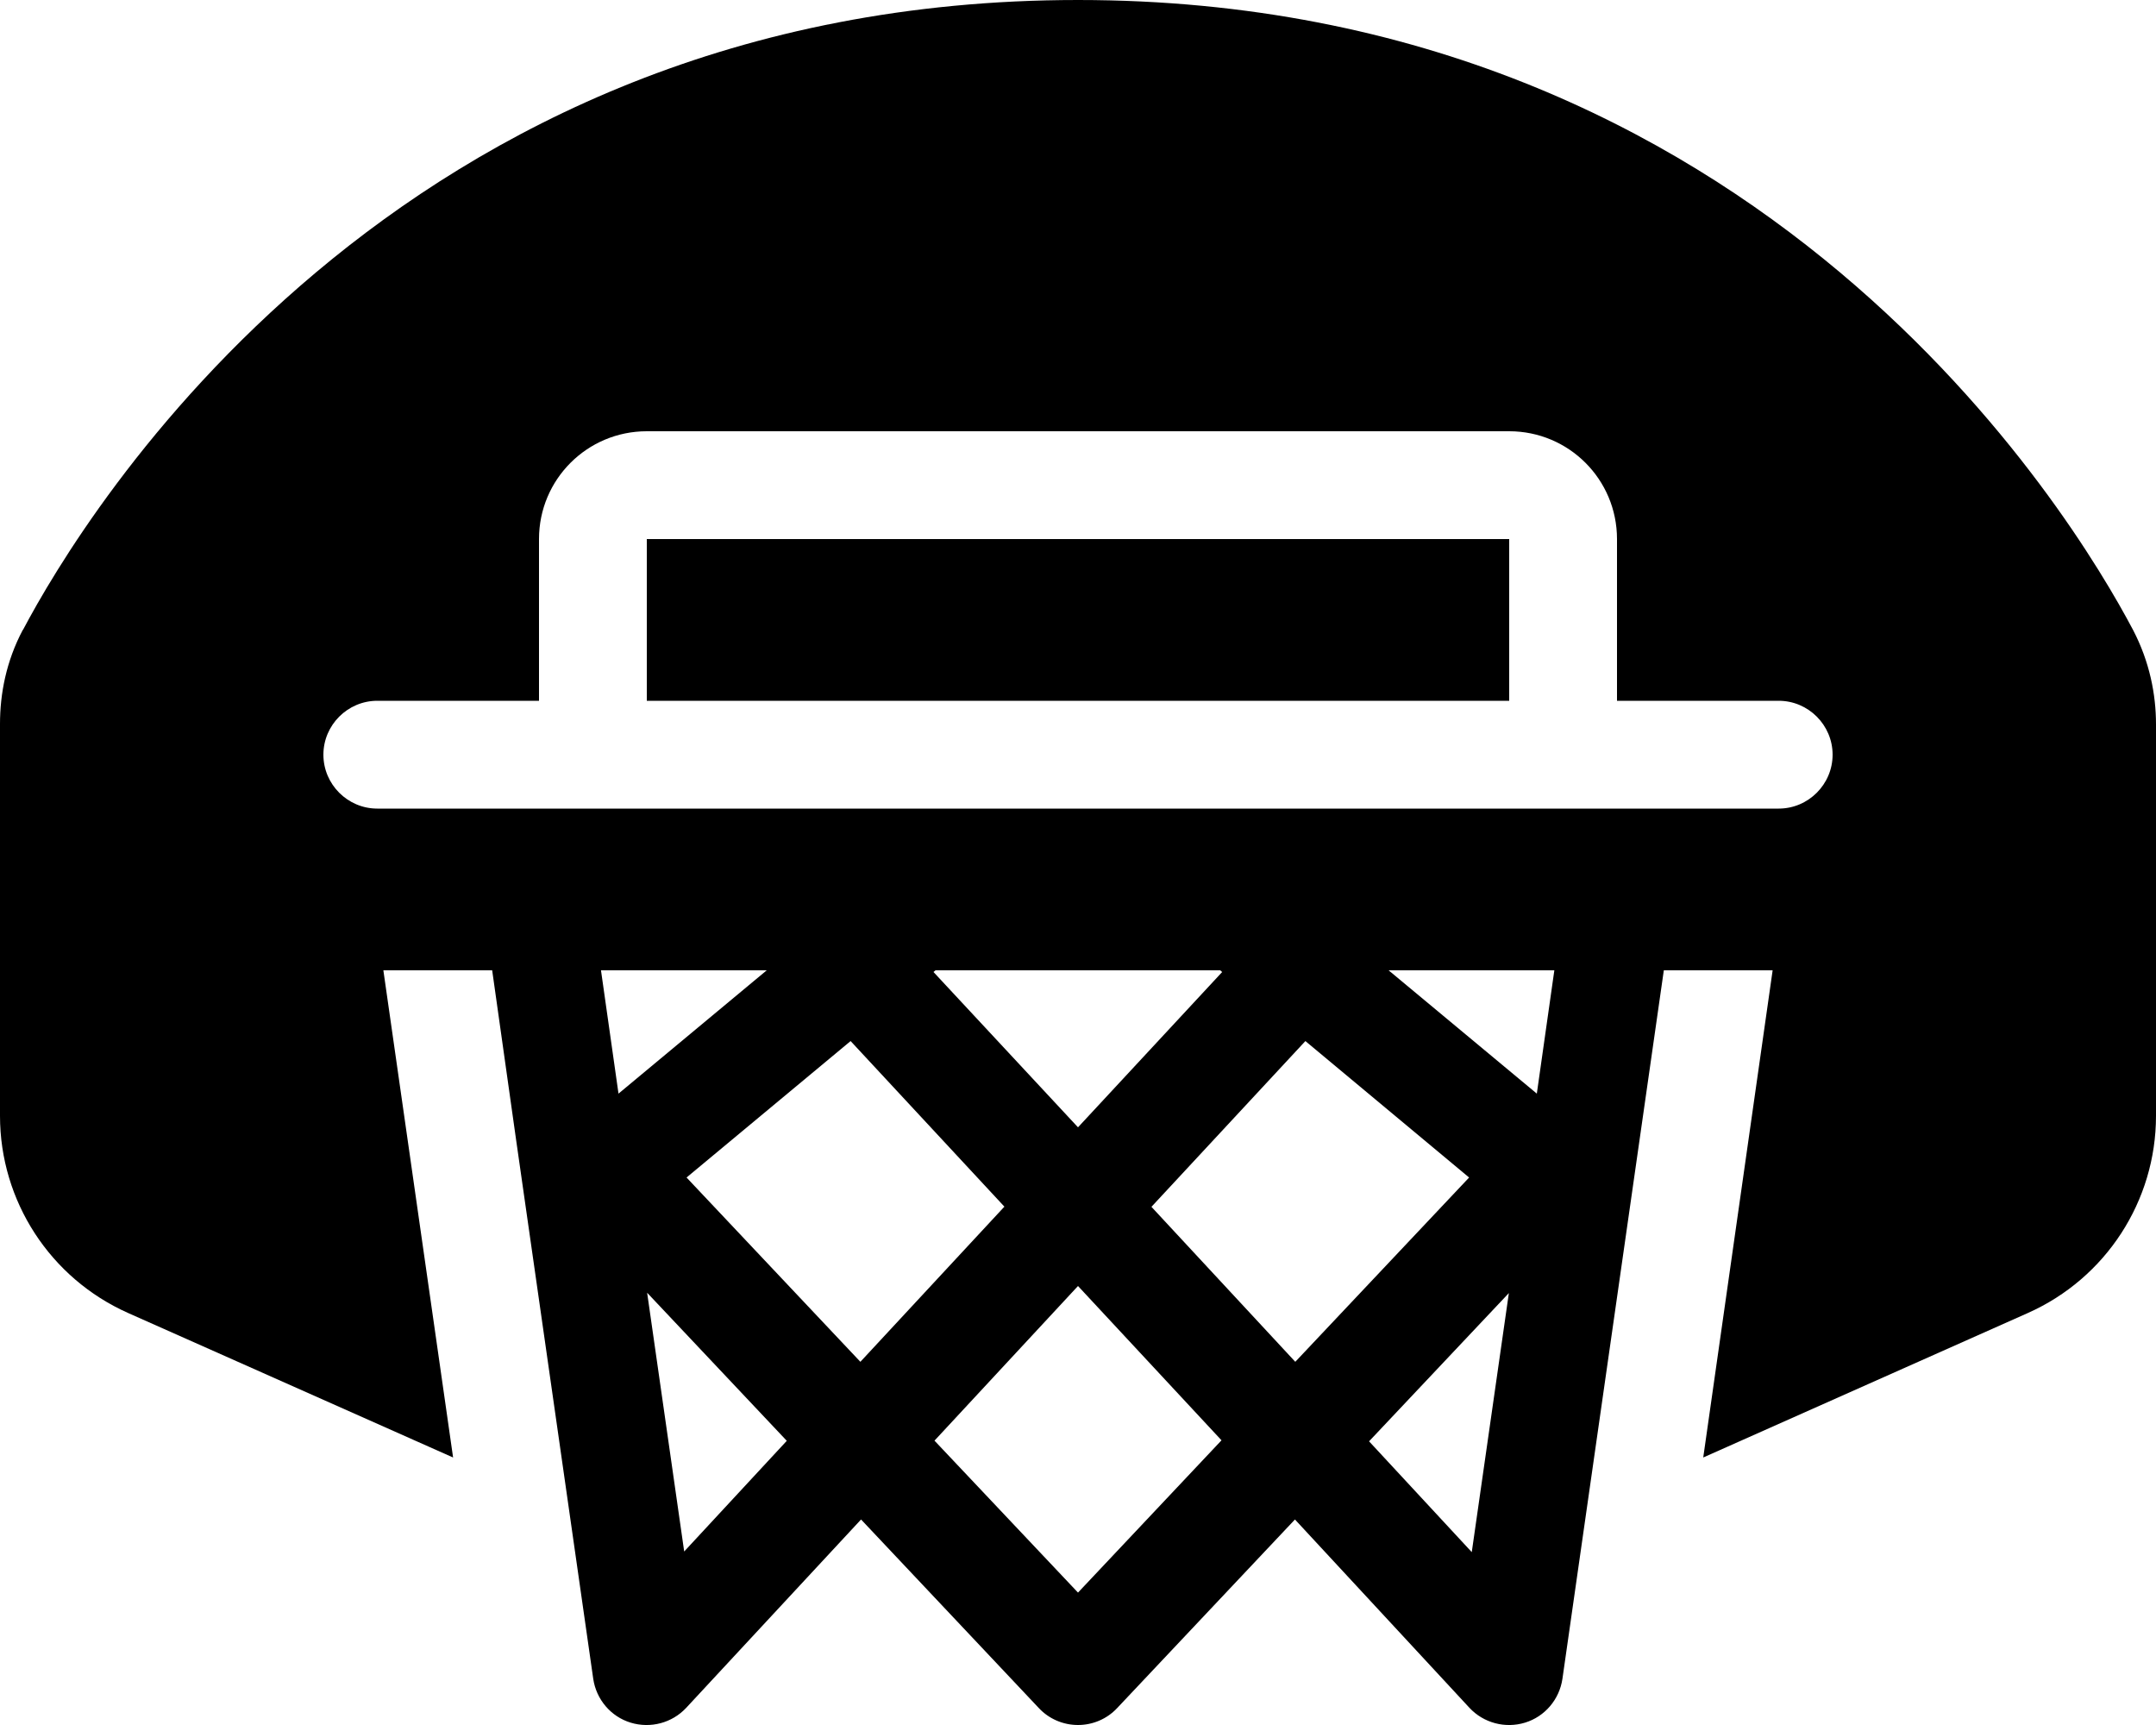 <svg xmlns="http://www.w3.org/2000/svg"
     viewBox="0 0 640 512"><!--! Font Awesome Pro 6.5.1 by @fontawesome - https://fontawesome.com License - https://fontawesome.com/license (Commercial License) Copyright 2023 Fonticons, Inc. -->
    <path d="M6.8 187C24.7 153.1 116.7 0 320 0S615.3 153.1 633.2 187c4.9 9.4 6.8 19.1 6.8 28V331.2c0 25.3-14.9 48.2-38 58.5l-96.4 42.9L526.2 288H493.9l-7.2 50.3-22.9 160c-.9 6.1-5.2 11.2-11.1 13s-12.3 .1-16.5-4.4L384.4 451l-52.8 56c-3 3.2-7.2 5-11.6 5s-8.6-1.8-11.6-5l-52.8-56-51.9 55.9c-4.2 4.5-10.6 6.2-16.5 4.4s-10.2-6.9-11.1-13l-22.9-160L146.1 288H113.8l20.7 144.6L38 389.7C14.9 379.4 0 356.5 0 331.2V214.9c0-8.9 1.8-18.6 6.8-28zM178.4 288l5.2 36.6 44-36.6H178.4zm99.3 0l-.6 .5L320 334.6l42.8-46.1-.6-.5H277.8zm134.5 0l44 36.6 5.2-36.6H412.3zM192 128c-17.7 0-32 14.3-32 32v48H112c-8.8 0-16 7.2-16 16s7.2 16 16 16h64H464h64c8.8 0 16-7.2 16-16s-7.2-16-16-16H480V160c0-17.7-14.3-32-32-32H192zm256 32v48H192V160H448zM387.5 309l-45.7 49.2 42.7 46 51.6-54.7L387.5 309zm49.4 151.6l11-76.8-41.5 44 30.5 32.9zM320 381.7l-42.6 45.9L320 472.7l42.6-45.2L320 381.7zm-21.8-23.5L252.5 309l-48.7 40.5 51.6 54.7 42.7-46zm-64.6 69.5l-41.5-44 11 76.8 30.5-32.9z"/>
</svg>